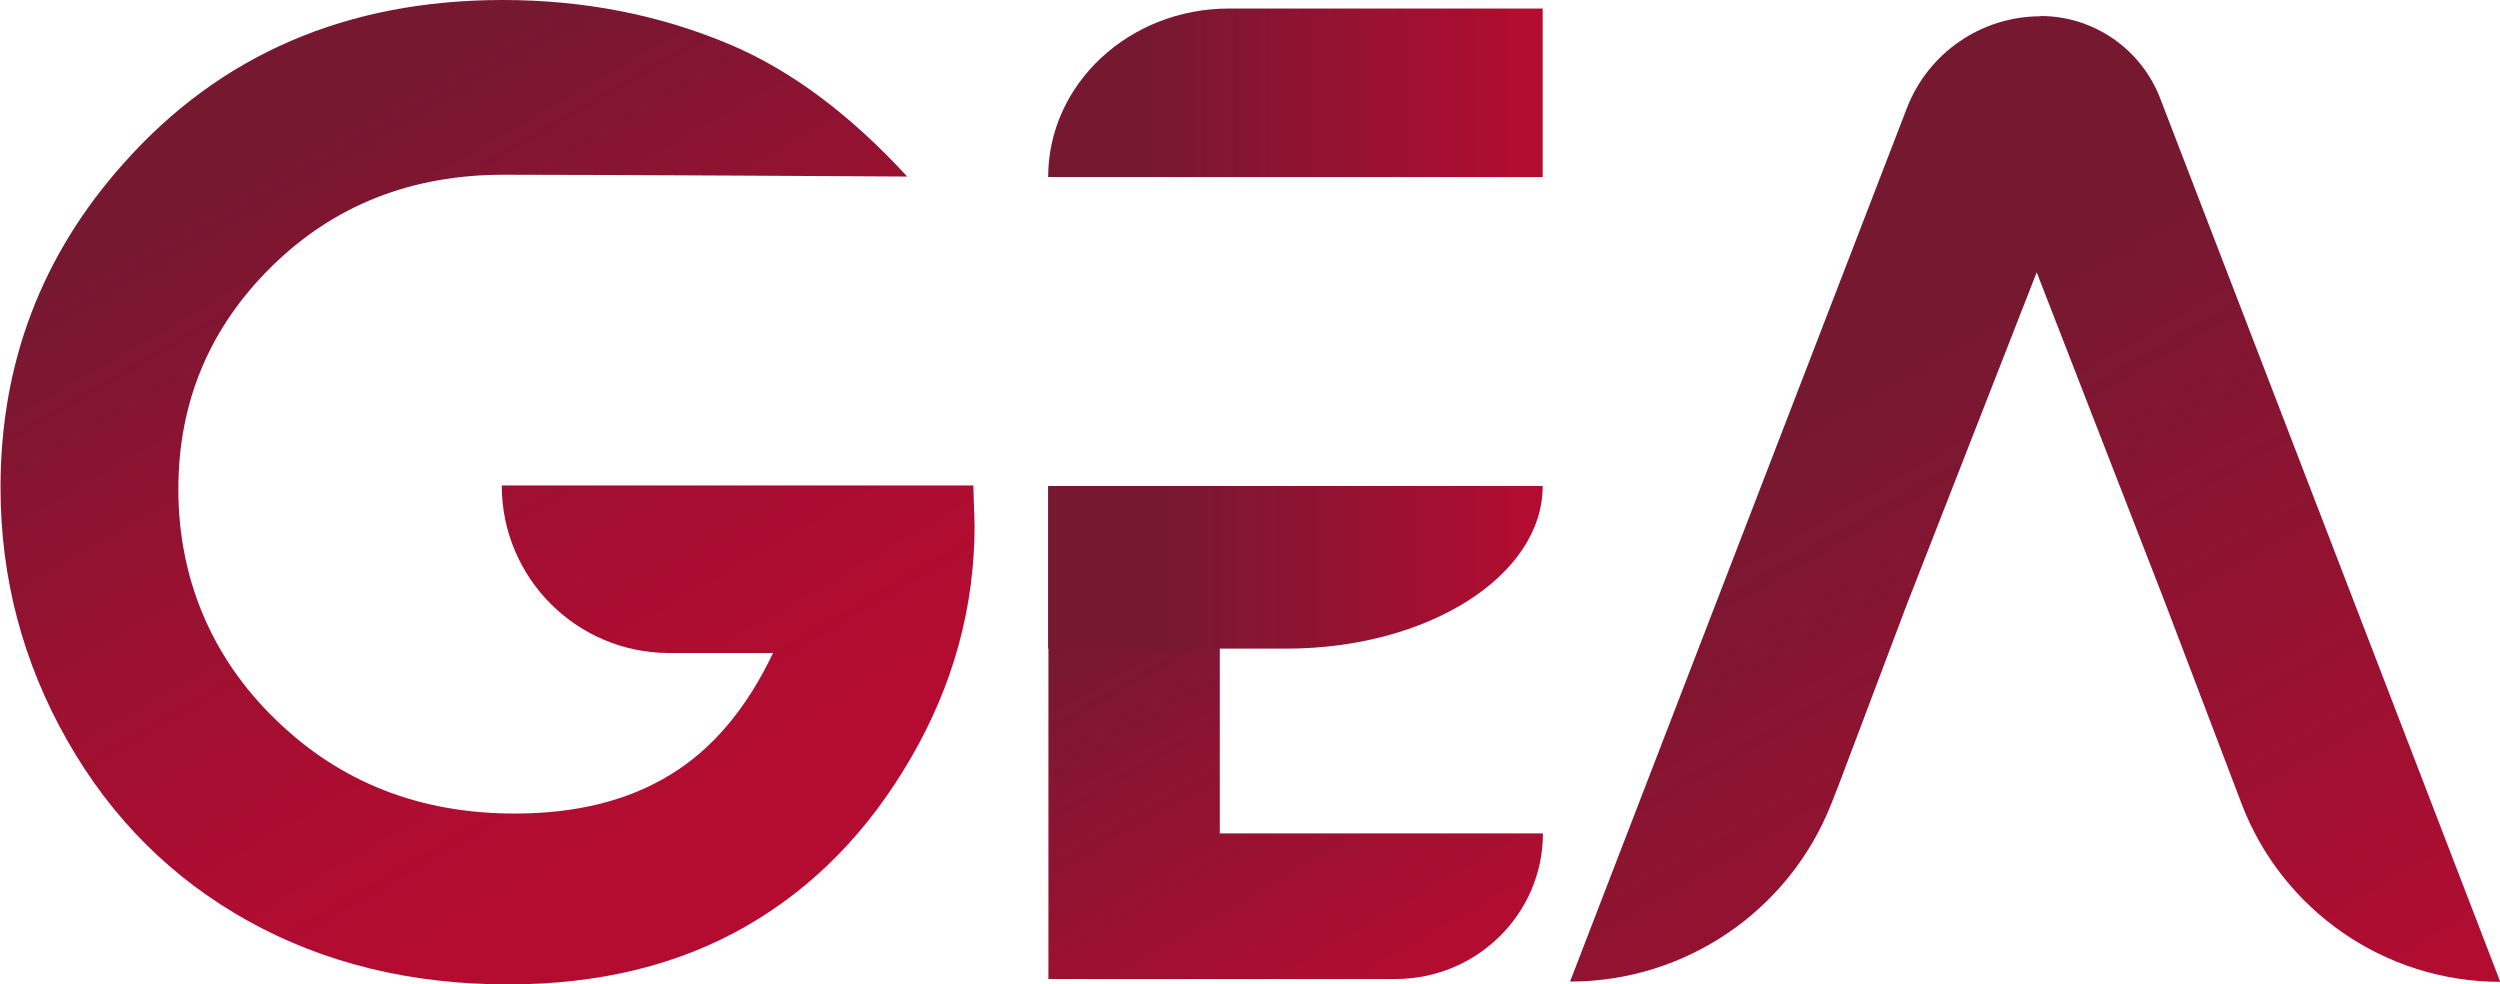 <?xml version="1.0" encoding="UTF-8"?>
<svg id="Layer_1" data-name="Layer 1" xmlns="http://www.w3.org/2000/svg" xmlns:xlink="http://www.w3.org/1999/xlink" viewBox="0 0 96.86 38.14">
  <defs>
    <linearGradient id="linear-gradient" x1="40.75" y1="18.75" x2="52.77" y2="39.57" gradientUnits="userSpaceOnUse">
      <stop offset=".24" stop-color="#771831"/>
      <stop offset="1" stop-color="#b40c31"/>
    </linearGradient>
    <linearGradient id="linear-gradient-2" x1="40.62" y1="21.97" x2="59.77" y2="21.97" xlink:href="#linear-gradient"/>
    <linearGradient id="linear-gradient-3" x1="9.9" y1="2.24" x2="29.22" y2="35.7" gradientUnits="userSpaceOnUse">
      <stop offset=".11" stop-color="#771831"/>
      <stop offset=".13" stop-color="#791731"/>
      <stop offset=".43" stop-color="#991131"/>
      <stop offset=".69" stop-color="#ac0d31"/>
      <stop offset=".86" stop-color="#b40c31"/>
    </linearGradient>
    <linearGradient id="linear-gradient-4" x1="40.62" y1="3.6" x2="59.77" y2="3.6" gradientUnits="userSpaceOnUse">
      <stop offset=".21" stop-color="#771831"/>
      <stop offset="1" stop-color="#b40c31"/>
    </linearGradient>
    <linearGradient id="linear-gradient-5" x1="64.83" y1="7.98" x2="85.85" y2="44.38" xlink:href="#linear-gradient"/>
  </defs>
  <path d="M47.25,18.84h-6.63s0,19.09,0,19.09h13.45c3.15,0,5.71-2.53,5.71-5.64h0s-12.52,0-12.52,0v-7.94" style="fill: url(#linear-gradient); stroke-width: 0px;"/>
  <path d="M59.77,18.83h0s-19.16,0-19.16,0v6.3h9.23c5.48,0,9.93-2.82,9.93-6.3Z" style="fill: url(#linear-gradient-2); stroke-width: 0px;"/>
  <path d="M35.15,6.84s-11.54-.07-15.64-.07c-3.57,0-6.57,1.18-8.98,3.55-2.41,2.37-3.62,5.25-3.62,8.64s1.25,6.48,3.76,8.91c2.5,2.44,5.59,3.65,9.27,3.65,2.39,0,4.4-.5,6.04-1.51,1.64-1,2.96-2.58,3.97-4.71h-4.02c-3.59,0-6.49-2.91-6.49-6.49h0s18.27,0,18.27,0l.05,1.53c0,3.18-.82,6.19-2.47,9.03-1.65,2.85-3.78,5.02-6.39,6.52-2.62,1.5-5.69,2.25-9.21,2.25-3.77,0-7.13-.82-10.08-2.46-2.95-1.64-5.29-3.97-7.01-7-1.72-3.03-2.58-6.29-2.58-9.8,0-4.81,1.59-8.99,4.76-12.54C8.53,2.11,13.44,0,19.48,0c3.16,0,6.11.58,8.86,1.75,2.32.99,4.59,2.68,6.81,5.09Z" style="fill: url(#linear-gradient-3); stroke-width: 0px;"/>
  <path d="M59.77,6.85V.33h-12.15c-3.87,0-7.01,2.92-7.01,6.53h0s6.63,0,6.63,0h0s12.52,0,12.52,0" style="fill: url(#linear-gradient-4); stroke-width: 0px;"/>
  <path d="M79.07.63h0c-2.3,0-4.36,1.41-5.19,3.56l-13.05,33.84h0c4.46,0,8.48-2.73,10.12-6.88l.32-.82,2.62-6.94,5.02-12.84,4.99,12.84,2.64,6.94.3.79c1.58,4.16,5.57,6.92,10.03,6.92h0L83.69,3.8c-.74-1.91-2.58-3.18-4.63-3.18Z" style="fill: url(#linear-gradient-5); stroke-width: 0px;"/>
</svg>